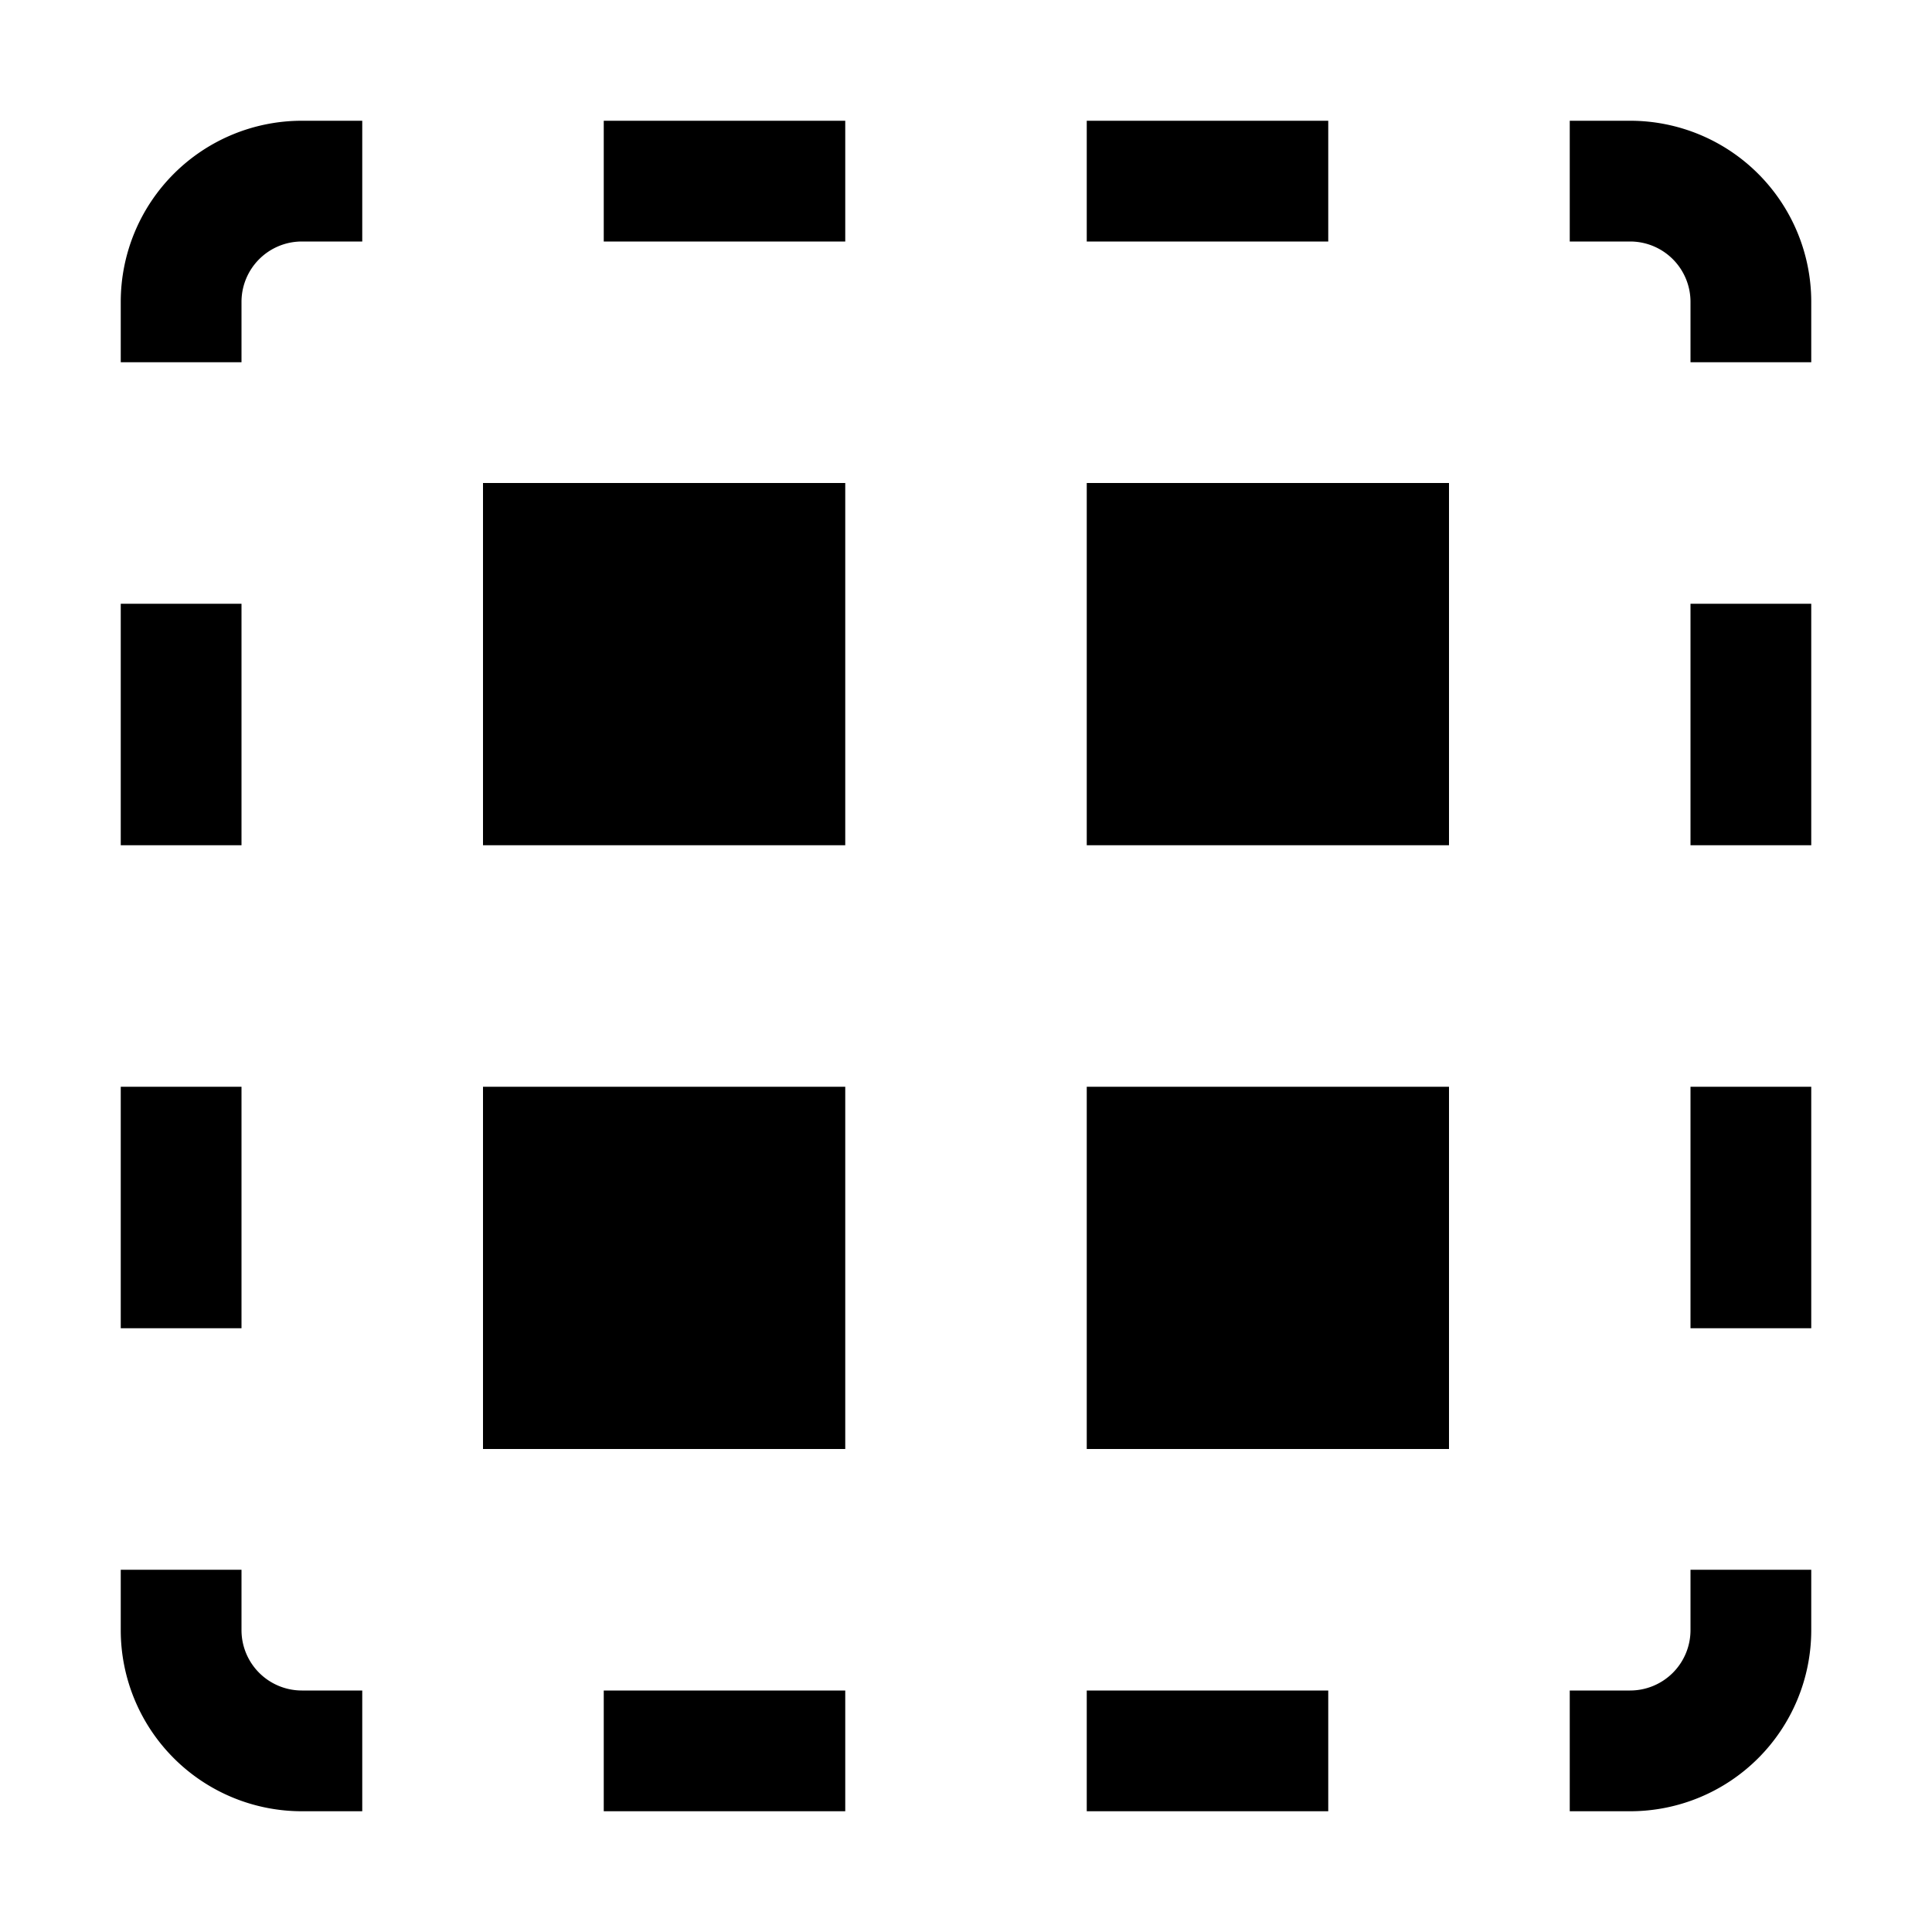 <svg xmlns="http://www.w3.org/2000/svg" viewBox="0 0 128 128"><path d="M56 56H32V32h24zm40-24H72v24h24zm0 40H72v24h24zm-40 0H32v24h24zM40 16h16V8H40zm16 104v-8H40v8zm64-48h-8v16h8zm-16-56h4a4 4 0 0 1 4 4v4h8v-4a12 12 0 0 0-12-12h-4zm8 24v16h8V40zM88 8H72v8h16zm0 104H72v8h16zm-64 0h-4a4 4 0 0 1-4-4v-4H8v4a12 12 0 0 0 12 12h4zm88-8v4a4 4 0 0 1-4 4h-4v8h4a12 12 0 0 0 12-12v-4zM8 56h8V40H8zm0 32h8V72H8zm8-64v-4a4 4 0 0 1 4-4h4V8h-4A12 12 0 0 0 8 20v4z"/></svg>